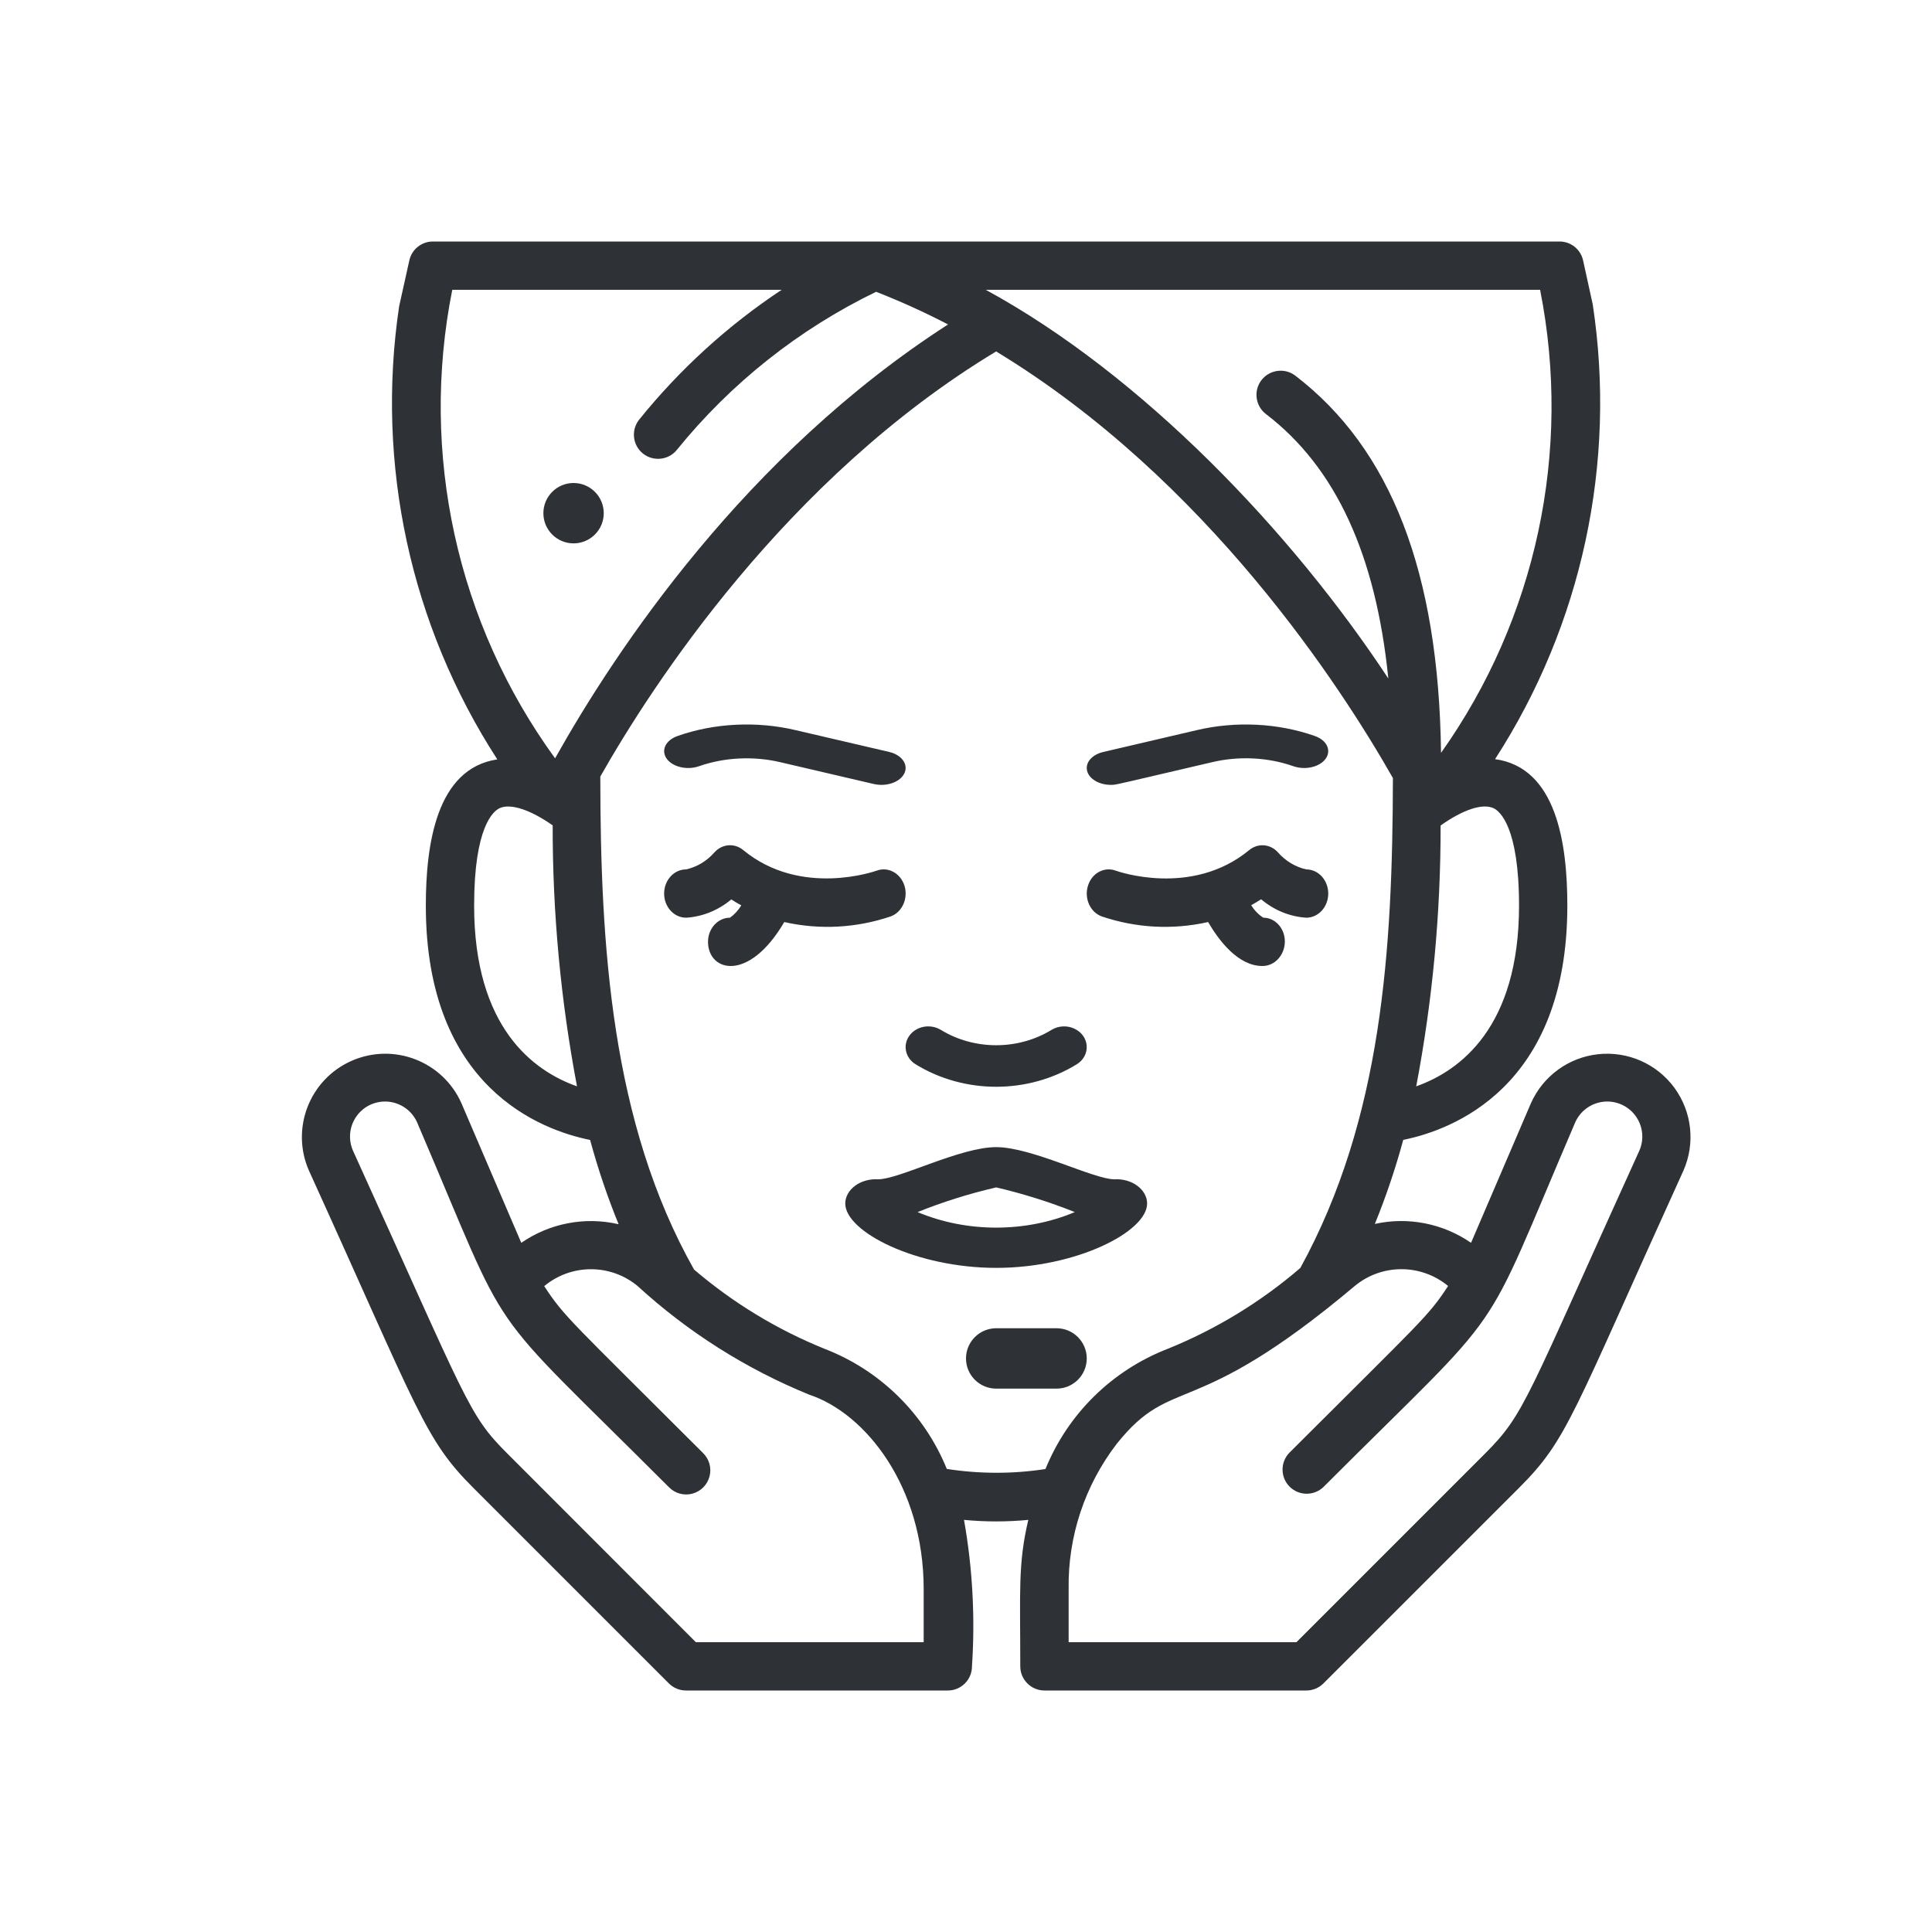 <?xml version="1.0" encoding="UTF-8"?>
<svg width="32px" height="32px" viewBox="0 0 32 32" version="1.1" xmlns="http://www.w3.org/2000/svg" xmlns:xlink="http://www.w3.org/1999/xlink">
    <!-- Generator: Sketch 63.1 (92452) - https://sketch.com -->
    <title>Icons/ion-md-beauty</title>
    <desc>Created with Sketch.</desc>
    <g id="Icons/ion-md-beauty" stroke="none" stroke-width="1" fill="none" fill-rule="evenodd" fill-opacity="0.9">
        <path d="M8.634,20.585 L7.644,18.276 C7.336,17.578 6.521,17.263 5.823,17.571 C5.126,17.879 4.81,18.694 5.118,19.391 C6.941,23.401 7.03,23.835 7.839,24.643 L11.079,27.883 C11.154,27.958 11.256,28 11.362,28 L15.699,28 C15.92,28 16.099,27.821 16.099,27.6 C16.153,26.789 16.109,25.974 15.967,25.174 C16.321,25.208 16.678,25.208 17.032,25.174 C16.859,25.906 16.899,26.356 16.899,27.6 C16.899,27.821 17.079,28 17.3,28 L21.638,28 C21.744,28 21.846,27.957 21.921,27.882 L25.162,24.642 C25.969,23.835 26.034,23.454 27.882,19.391 C28.082,18.939 28.025,18.416 27.734,18.018 C27.443,17.62 26.961,17.408 26.471,17.461 C25.98,17.514 25.556,17.824 25.356,18.275 L24.365,20.585 C23.9,20.264 23.323,20.15 22.772,20.272 C22.957,19.818 23.114,19.353 23.242,18.88 C24.036,18.72 25.96,18.023 25.96,15 C25.96,13.975 25.782,12.713 24.763,12.574 C26.203,10.345 26.779,7.667 26.381,5.043 L26.221,4.313 C26.18,4.129 26.017,3.999 25.829,4 L7.17,4 C6.983,4 6.82,4.13 6.78,4.313 L6.611,5.073 C6.221,7.689 6.799,10.358 8.237,12.578 C7.228,12.728 7.053,13.987 7.053,15.001 C7.053,18.025 8.979,18.721 9.774,18.881 C9.903,19.356 10.06,19.822 10.246,20.277 C9.689,20.148 9.104,20.26 8.634,20.585 Z M15.299,27.2 L11.526,27.2 L8.405,24.077 C7.752,23.426 7.753,23.253 5.847,19.06 C5.763,18.87 5.787,18.65 5.909,18.483 C6.031,18.315 6.234,18.226 6.44,18.248 C6.646,18.271 6.825,18.401 6.909,18.591 C8.529,22.372 7.899,21.451 11.078,24.631 C11.178,24.735 11.327,24.777 11.467,24.74 C11.606,24.703 11.716,24.594 11.752,24.454 C11.789,24.314 11.747,24.166 11.643,24.065 C9.452,21.875 9.348,21.814 9.014,21.302 C9.462,20.93 10.111,20.929 10.56,21.3 C11.394,22.064 12.356,22.673 13.403,23.1 C14.339,23.41 15.299,24.623 15.299,26.32 L15.299,27.2 Z M15.682,24.33 C15.31,23.415 14.577,22.695 13.656,22.34 C12.87,22.022 12.141,21.579 11.496,21.028 C10.121,18.593 9.945,15.658 9.943,12.862 C10.79,11.368 13.014,7.923 16.499,5.821 C19.992,7.939 22.22,11.389 23.071,12.887 C23.065,15.727 22.895,18.527 21.538,21.001 C20.884,21.564 20.142,22.016 19.343,22.34 C18.421,22.696 17.688,23.417 17.316,24.332 C16.774,24.415 16.223,24.414 15.682,24.33 Z M23.985,21.3 C23.652,21.81 23.556,21.863 21.355,24.063 C21.204,24.22 21.206,24.47 21.36,24.624 C21.515,24.778 21.764,24.78 21.921,24.629 C25.069,21.482 24.468,22.374 26.09,18.591 C26.174,18.401 26.352,18.271 26.559,18.248 C26.765,18.226 26.967,18.315 27.09,18.483 C27.212,18.65 27.236,18.87 27.152,19.06 C25.274,23.19 25.263,23.41 24.596,24.077 L21.473,27.2 L17.7,27.2 L17.7,26.32 C17.686,25.451 17.967,24.604 18.496,23.915 C19.434,22.742 19.733,23.576 22.439,21.3 C22.887,20.929 23.536,20.929 23.985,21.3 L23.985,21.3 Z M25.16,15 C25.16,17.014 24.184,17.735 23.457,17.993 C23.728,16.569 23.863,15.122 23.861,13.673 C24.231,13.41 24.559,13.3 24.741,13.388 C24.839,13.435 25.16,13.692 25.16,15 L25.16,15 Z M25.509,4.8 C26.039,7.473 25.445,10.247 23.868,12.47 C23.83,9.483 23.041,7.436 21.454,6.222 C21.279,6.088 21.028,6.122 20.893,6.297 C20.759,6.473 20.793,6.724 20.968,6.858 C22.125,7.742 22.788,9.19 22.995,11.238 C21.39,8.802 18.913,6.207 16.327,4.8 L25.509,4.8 Z M7.491,4.8 L12.947,4.8 C12.055,5.391 11.259,6.116 10.587,6.95 C10.449,7.122 10.477,7.374 10.649,7.512 C10.822,7.65 11.074,7.622 11.212,7.45 C12.106,6.346 13.233,5.452 14.511,4.833 C14.918,4.992 15.316,5.173 15.703,5.374 C12.345,7.536 10.2,10.765 9.194,12.56 C7.567,10.324 6.95,7.511 7.491,4.8 Z M17.5,22 C17.776,22 18,22.224 18,22.5 C18,22.776 17.776,23 17.5,23 L17.5,23 L16.5,23 C16.224,23 16,22.776 16,22.5 C16,22.224 16.224,22 16.5,22 L16.5,22 Z M16.5,19 C17.09,19 18.113,19.533 18.458,19.533 C18.598,19.525 18.735,19.564 18.837,19.64 C18.94,19.715 18.999,19.822 19,19.933 C19,20.403 17.823,21 16.5,21 C15.177,21 14,20.404 14,19.933 C14.001,19.821 14.061,19.715 14.164,19.639 C14.267,19.563 14.404,19.525 14.544,19.533 C14.893,19.533 15.902,19 16.5,19 Z M16.5,19.667 C16.051,19.771 15.616,19.908 15.198,20.076 C16.013,20.419 16.987,20.419 17.802,20.076 C17.384,19.909 16.948,19.772 16.5,19.667 Z M17.417,17.058 C17.528,16.99 17.671,16.981 17.791,17.036 C17.911,17.09 17.991,17.199 17.999,17.321 C18.008,17.444 17.945,17.561 17.833,17.629 C17.026,18.124 15.974,18.124 15.167,17.629 C14.995,17.524 14.948,17.311 15.063,17.153 C15.178,16.995 15.411,16.953 15.583,17.058 C16.138,17.397 16.862,17.397 17.417,17.058 Z M9.154,13.671 C9.152,15.121 9.287,16.569 9.557,17.993 C8.831,17.737 7.853,17.016 7.853,15 C7.853,13.691 8.173,13.434 8.273,13.387 C8.452,13.301 8.787,13.412 9.154,13.671 Z M20.691,14.08 C20.836,13.961 21.038,13.976 21.166,14.117 C21.293,14.262 21.457,14.36 21.636,14.4 C21.837,14.4 22,14.579 22,14.8 C22,15.021 21.837,15.2 21.636,15.2 C21.365,15.183 21.104,15.077 20.888,14.895 C20.833,14.931 20.779,14.962 20.724,14.993 C20.776,15.078 20.844,15.149 20.925,15.2 C21.021,15.2 21.112,15.242 21.179,15.318 C21.246,15.393 21.283,15.495 21.281,15.6 C21.277,15.823 21.112,16.001 20.909,16 C20.511,16 20.195,15.588 20.01,15.272 C19.424,15.404 18.818,15.372 18.246,15.178 C18.056,15.107 17.955,14.88 18.02,14.671 C18.084,14.461 18.291,14.35 18.481,14.421 C18.507,14.431 19.738,14.866 20.691,14.08 Z M11.836,14.115 C11.964,13.976 12.165,13.961 12.309,14.079 C13.267,14.87 14.507,14.425 14.52,14.421 C14.71,14.35 14.916,14.462 14.981,14.671 C15.045,14.88 14.944,15.107 14.755,15.178 C14.183,15.372 13.576,15.404 12.99,15.272 C12.399,16.281 11.727,16.092 11.727,15.6 C11.727,15.379 11.89,15.2 12.091,15.2 C12.165,15.147 12.229,15.077 12.278,14.996 C12.222,14.965 12.167,14.933 12.113,14.897 C11.896,15.078 11.635,15.184 11.364,15.2 C11.163,15.2 11,15.021 11,14.8 C11,14.579 11.163,14.4 11.364,14.4 C11.544,14.36 11.709,14.261 11.836,14.115 Z M19.824,12.093 C20.467,11.941 21.17,11.976 21.776,12.19 C21.905,12.234 21.99,12.323 21.999,12.424 C22.008,12.524 21.94,12.62 21.82,12.675 C21.7,12.73 21.547,12.736 21.419,12.69 C21.002,12.543 20.519,12.519 20.077,12.624 C18.667,12.953 18.507,12.994 18.436,12.999 L18.398,13 C18.202,12.999 18.036,12.9 18.005,12.764 C17.974,12.629 18.088,12.498 18.274,12.455 L18.274,12.455 Z M11.224,12.19 C11.83,11.976 12.533,11.941 13.176,12.093 L13.176,12.093 L14.726,12.454 C14.862,12.485 14.963,12.565 14.992,12.663 C15.021,12.761 14.972,12.863 14.866,12.929 C14.759,12.996 14.609,13.017 14.474,12.986 L14.474,12.986 L12.923,12.624 C12.481,12.52 11.998,12.544 11.581,12.69 C11.453,12.736 11.3,12.73 11.18,12.675 C11.06,12.62 10.992,12.524 11.001,12.424 C11.01,12.323 11.095,12.234 11.224,12.19 Z M9.5,8 C9.776,8 10,8.224 10,8.5 C10,8.776 9.776,9 9.5,9 C9.224,9 9,8.776 9,8.5 C9,8.224 9.224,8 9.5,8 Z" id="↳-🎨-Fill" fill="#181C21"></path>
    </g>
</svg>